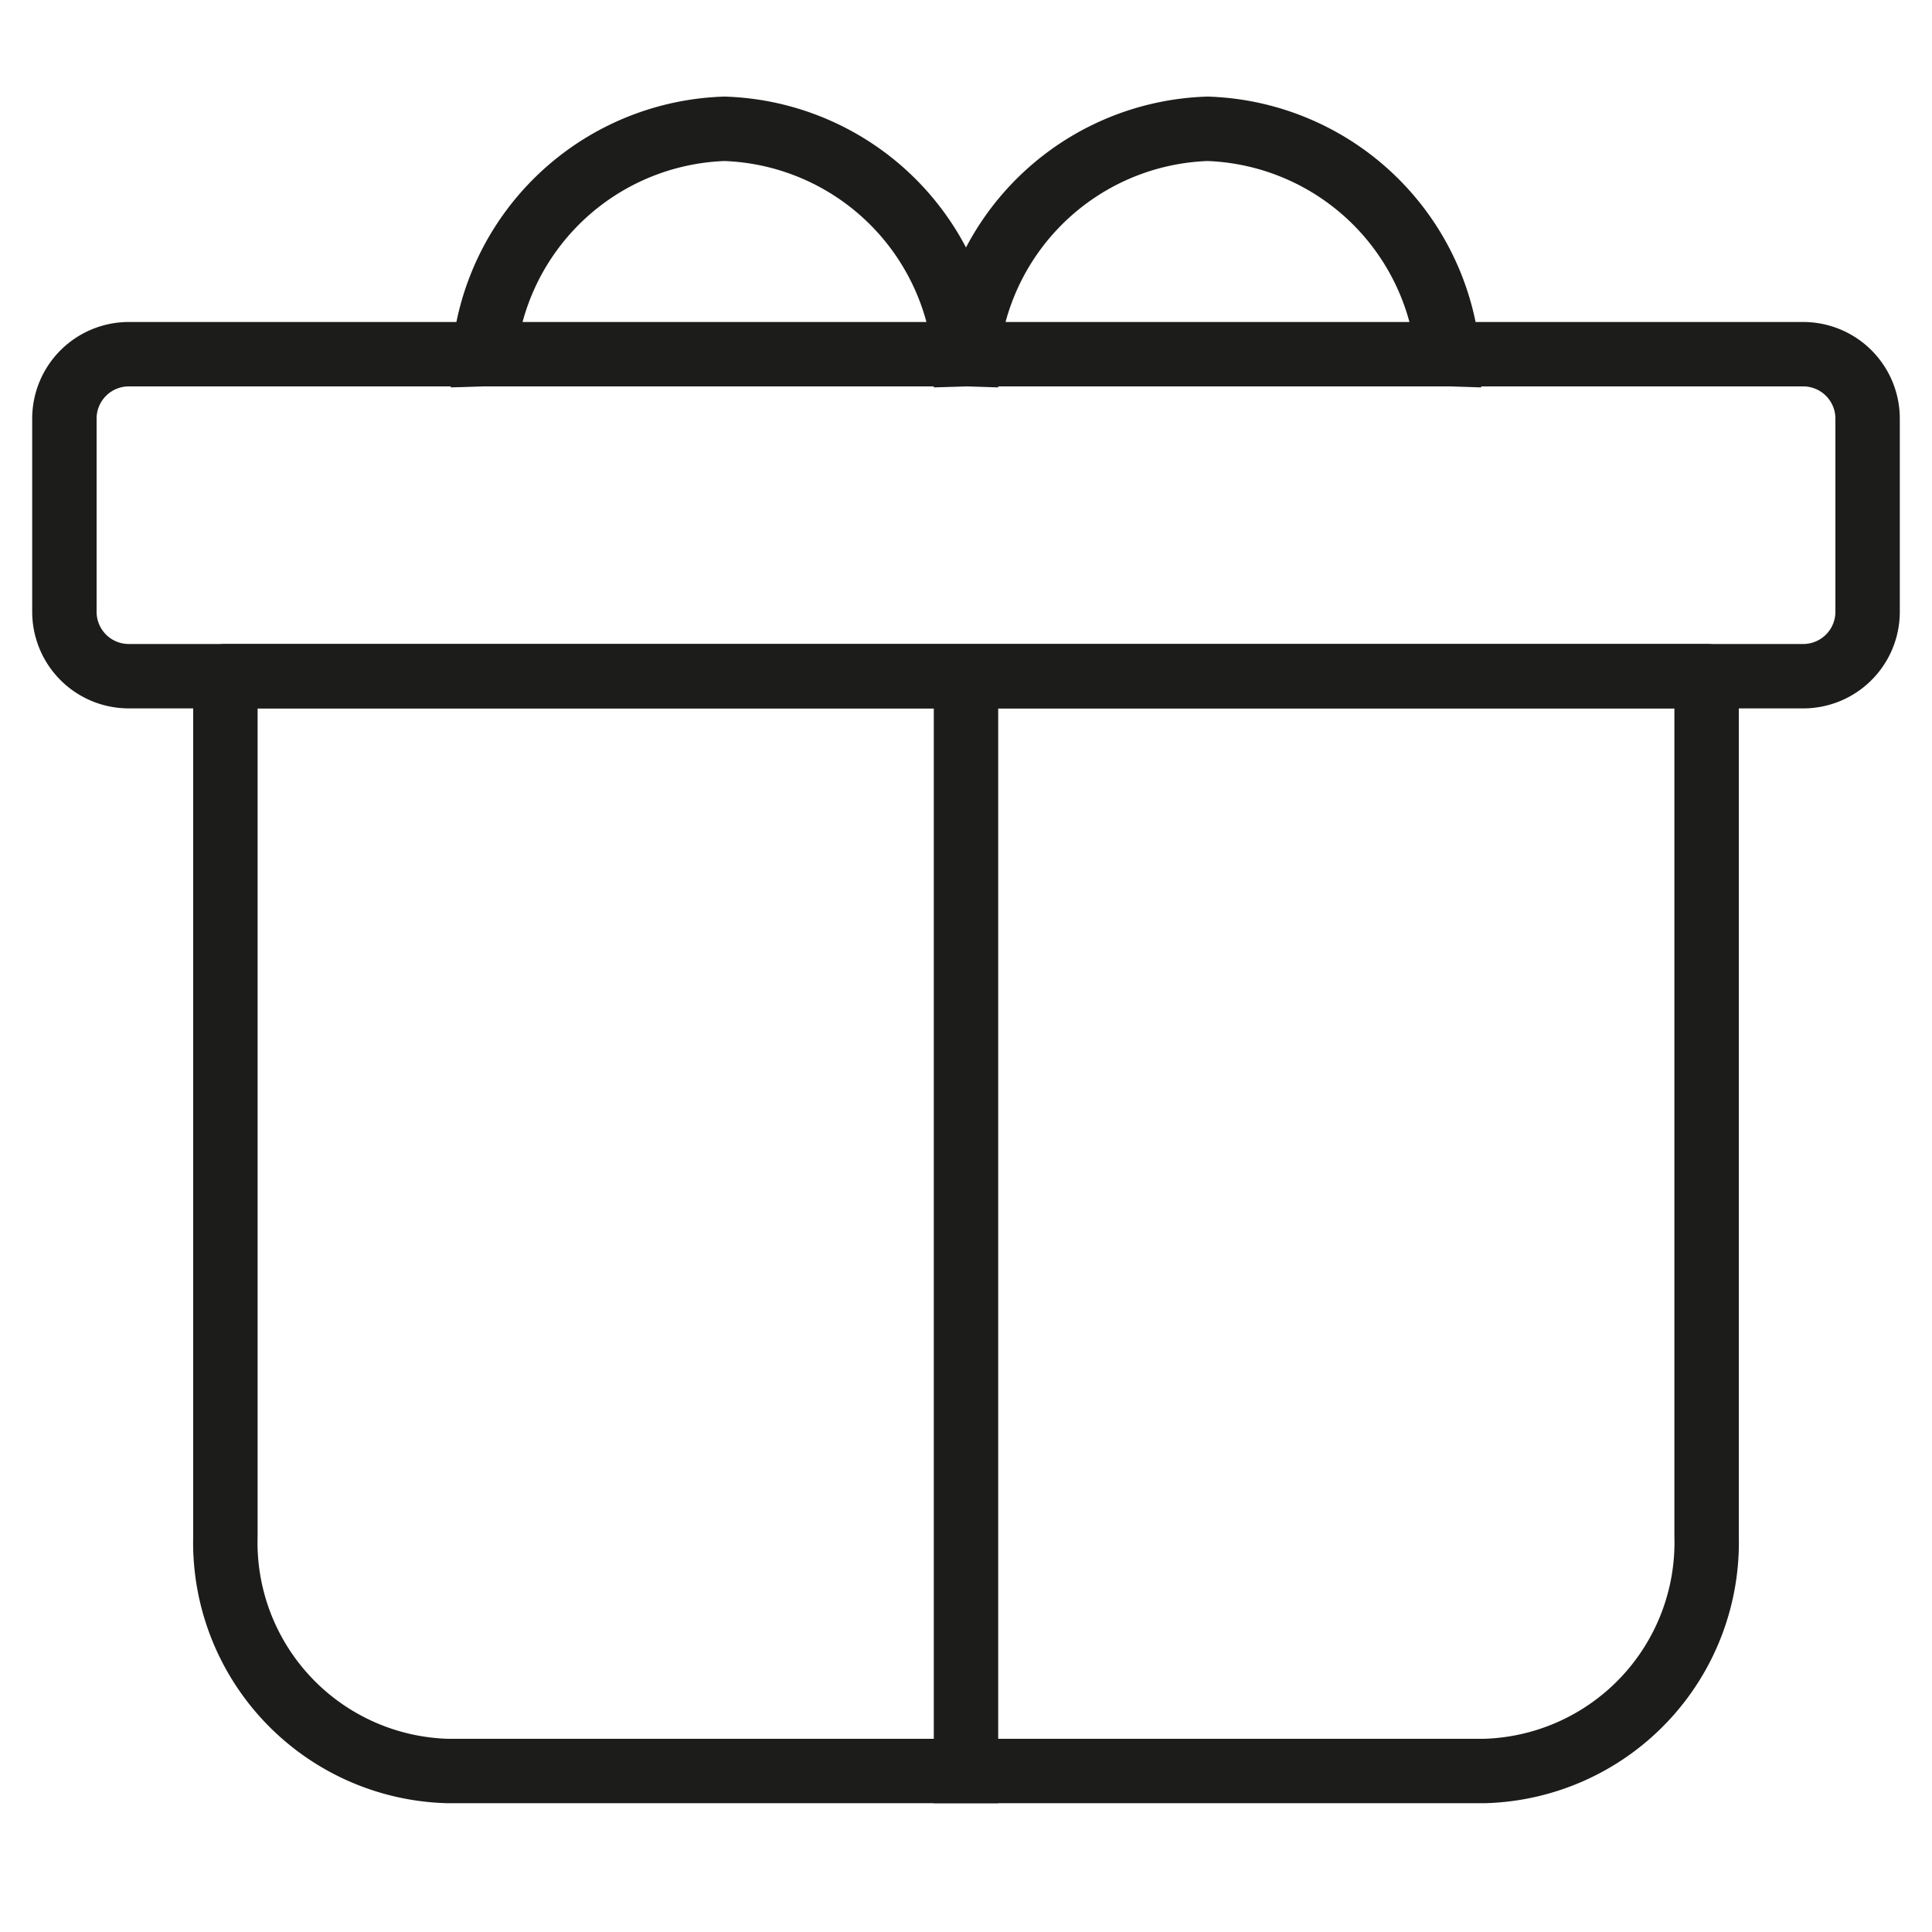 <svg id="ico_60_option01" xmlns="http://www.w3.org/2000/svg" width="60" height="60" viewBox="0 0 60 60">
  <rect id="base" width="60" height="60" fill="none"/>
  <g id="icon">
    <path id="path" d="M4,15V41.714A7.1,7.1,0,0,0,10.9,49H43.1A7.1,7.1,0,0,0,50,41.714V15Z" transform="translate(3 6)" fill="none" stroke="#1c1c1b" stroke-linejoin="round" stroke-width="2"/>
    <path id="path-2" data-name="path" d="M2,0H54a2,2,0,0,1,2,2V8a2,2,0,0,1-2,2H2A2,2,0,0,1,0,8V2A2,2,0,0,1,2,0Z" transform="translate(2 11)" fill="none" stroke="#1c1c1b" stroke-width="2"/>
    <path id="path-3" data-name="path" d="M12,9a7.762,7.762,0,0,1,7.5-8A7.762,7.762,0,0,1,27,9" transform="translate(3 3)" fill="none" stroke="#1c1c1b" stroke-linejoin="round" stroke-width="2"/>
    <path id="path-4" data-name="path" d="M12,9a7.762,7.762,0,0,1,7.5-8A7.762,7.762,0,0,1,27,9" transform="translate(18 3)" fill="none" stroke="#1c1c1b" stroke-linejoin="round" stroke-width="2"/>
    <line id="line" y2="35" transform="translate(30 21)" fill="none" stroke="#1c1c1b" stroke-linejoin="round" stroke-width="2"/>
  </g>
</svg>
